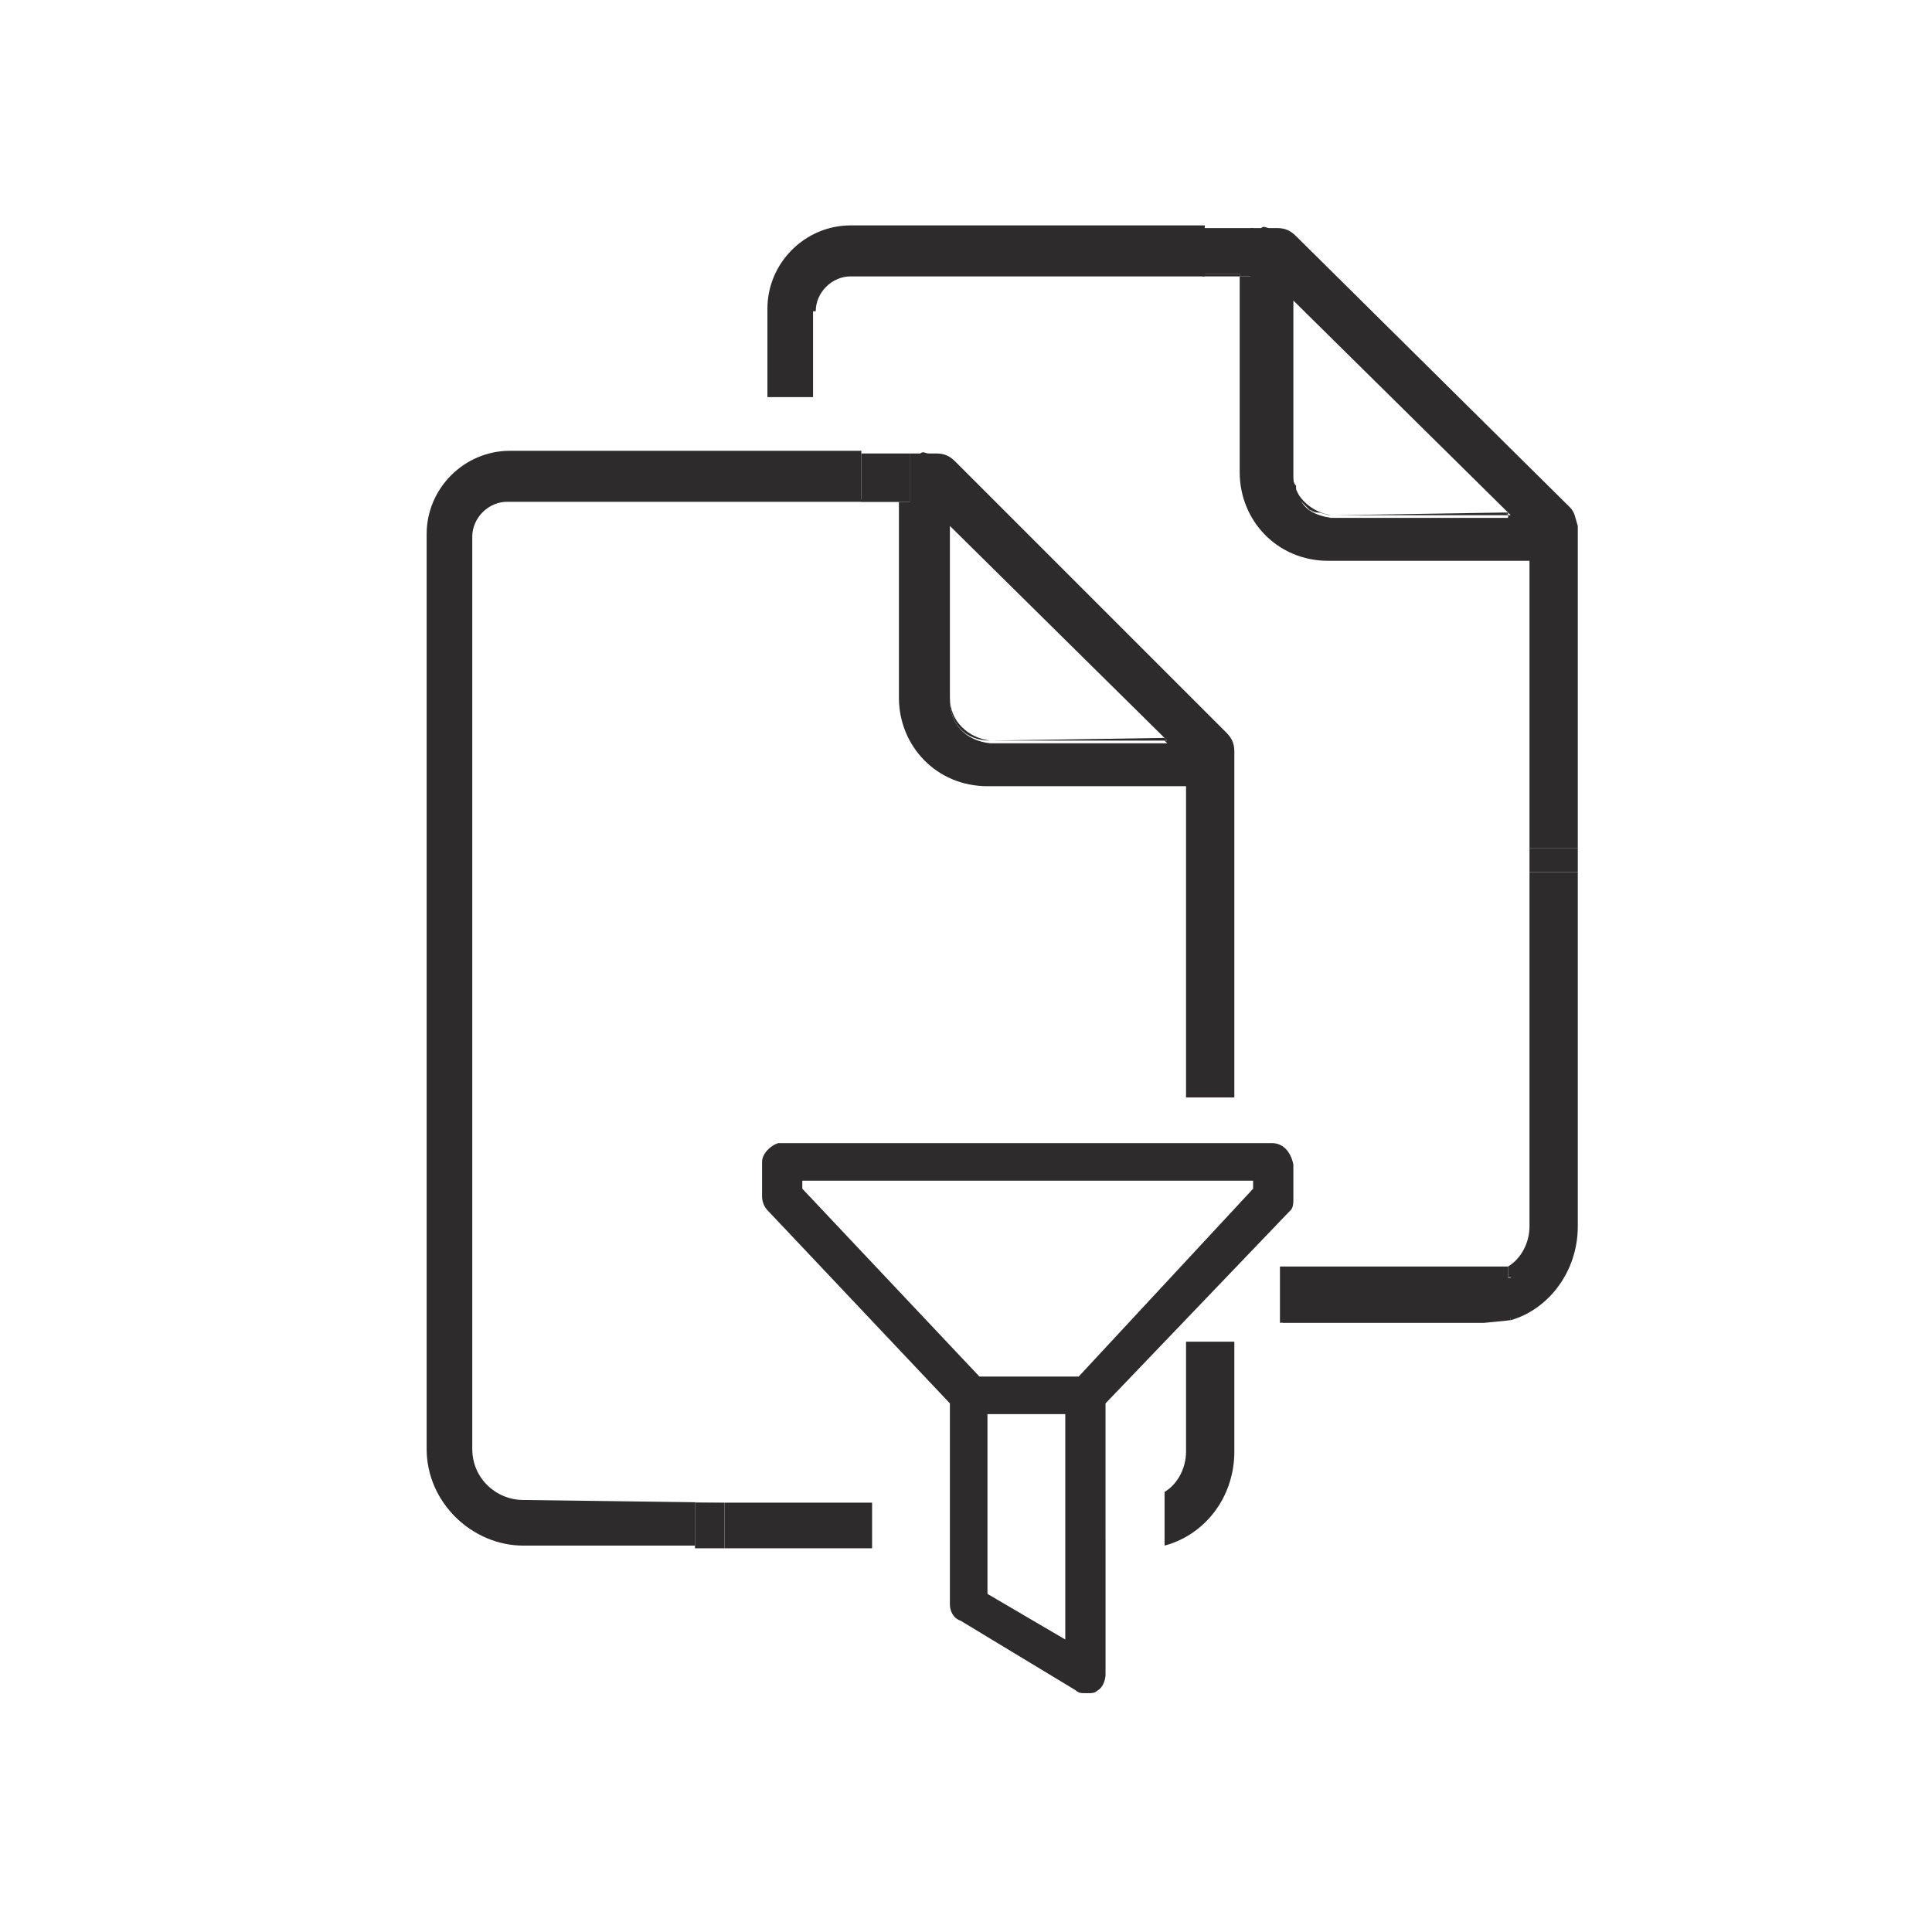 <?xml version="1.0" encoding="utf-8"?>
<!-- Generator: Adobe Illustrator 23.1.1, SVG Export Plug-In . SVG Version: 6.00 Build 0)  -->
<svg version="1.1" id="Layer_1" xmlns="http://www.w3.org/2000/svg" xmlns:xlink="http://www.w3.org/1999/xlink" x="0px" y="0px"
	 viewBox="0 0 72 72" style="enable-background:new 0 0 72 72;" xml:space="preserve">
<style type="text/css">
	.st0{fill:none;}
	.st1{fill:#2D2B2B;}
</style>
<g>
	<polygon class="st0" points="29.9,44.3 36.4,51.3 40.2,51.3 46.7,44.3 46.7,44 29.9,44 	"/>
	<polygon class="st0" points="36.8,59.4 39.7,61.1 39.7,52.7 36.8,52.7 	"/>
	<path class="st1" d="M47.4,42.6H29.1H29c-0.3,0.1-0.6,0.4-0.6,0.7v1.3c0,0.2,0.1,0.4,0.2,0.5l6.8,7.2v7.5c0,0.2,0.1,0.5,0.4,0.6
		l4.3,2.6c0.1,0.1,0.2,0.1,0.4,0.1s0.3,0,0.4-0.1c0.2-0.1,0.3-0.4,0.3-0.6V52.3l6.8-7.1l0.1-0.1c0.1-0.1,0.1-0.3,0.1-0.4v-1.3
		C48.1,42.9,47.8,42.6,47.4,42.6z M39.7,61.1l-2.9-1.7v-6.7h2.9V61.1z M46.7,44.3l-6.5,7h-3.7l-6.6-7V44h16.8V44.3z"/>
</g>
<g>
	<path class="st0" d="M43.4,27.6l-8-8L43.4,27.6z"/>
	<path class="st0" d="M36.9,27.6h6.5l-8-8v6.5C35.4,26.9,36,27.6,36.9,27.6z"/>
	<path class="st1" d="M27,56L27,56l-7.5-0.1c-1,0-1.9-0.8-1.9-1.9V20c0-0.7,0.6-1.3,1.3-1.3h14.6v-0.1h-1.4v-1.8H19
		c-1.7,0-3.1,1.4-3.1,3.1V54c0,2,1.7,3.6,3.6,3.6h6.4V56H27z"/>
	<polygon class="st1" points="27,57.7 25.9,57.7 25.9,57.7 32.5,57.7 32.5,56 27,56 	"/>
	<path class="st1" d="M33.5,18.7V26c0,1.8,1.4,3.3,3.3,3.3h7.4v11.6H46V28.6c0-0.1,0-0.3,0-0.3V28c0-0.3-0.1-0.5-0.3-0.7L35.6,17.2
		c-0.2-0.2-0.4-0.3-0.7-0.3h-0.3c-0.1,0-0.2-0.1-0.3,0c-0.1,0-0.1,0-0.1,0h-0.3v1.8H33.5z M35.4,26.1v-6.5l8.1,8h-0.1l0.1,0.1h-6.6
		C36,27.6,35.4,27,35.4,26.1L35.4,26.1z"/>
	<path class="st1" d="M44.2,54.1c0,0.6-0.3,1.2-0.8,1.5v2c1.5-0.4,2.6-1.8,2.6-3.5V50h-1.8V54.1z"/>
	<path class="st1" d="M36.9,27.6h6.6l-0.1-0.1L36.9,27.6c-0.8-0.1-1.5-0.7-1.5-1.6v0.1C35.4,27,36,27.6,36.9,27.6z"/>
	<polygon class="st1" points="33.5,18.7 33.5,18.7 33.9,18.7 33.9,16.9 32.1,16.9 32.1,18.7 	"/>
	<rect x="25.9" y="56" class="st1" width="1.1" height="1.7"/>
</g>
<g>
	<path class="st0" d="M49.1,19.1c-0.1,0-0.2-0.1-0.3-0.1c0,0-0.1-0.1-0.1-0.1c-0.1-0.1-0.2-0.2-0.3-0.3c0,0,0,0,0,0
		c0.3,0.4,0.7,0.7,1.2,0.8h6.6l-0.1-0.1h-6.5C49.5,19.2,49.3,19.2,49.1,19.1z"/>
	<path class="st0" d="M48.2,18.2C48.2,18.2,48.2,18.2,48.2,18.2c0,0.1,0.1,0.2,0.1,0.3c0,0,0,0,0,0C48.3,18.4,48.3,18.3,48.2,18.2z"
		/>
	<polygon class="st0" points="56.1,19.1 48.2,11.2 56.1,19.1 	"/>
	<path class="st0" d="M49.7,19.2c-0.2,0-0.4,0-0.5-0.1C49.3,19.2,49.5,19.2,49.7,19.2z"/>
	<path class="st0" d="M48.2,17.9c0,0,0-0.1,0-0.1C48.2,17.8,48.2,17.8,48.2,17.9C48.2,17.9,48.2,17.9,48.2,17.9z"/>
	<path class="st0" d="M48.9,19c0,0-0.1-0.1-0.1-0.1C48.8,19,48.8,19,48.9,19z"/>
	<path class="st0" d="M48.2,18c0.2,0.7,0.8,1.1,1.5,1.2l6.4-0.1l-7.9-7.9v6.4c0,0.1,0,0.2,0,0.2C48.2,17.9,48.2,18,48.2,18z"/>
	<path class="st0" d="M48.4,18.5C48.4,18.5,48.4,18.5,48.4,18.5C48.4,18.5,48.4,18.6,48.4,18.5c0,0.1,0.1,0.1,0.1,0.1
		C48.4,18.6,48.4,18.5,48.4,18.5z"/>
	<path class="st0" d="M48.2,18C48.2,18,48.2,18,48.2,18c0,0.1,0,0.2,0,0.2c0,0,0,0,0,0C48.2,18.2,48.2,18.1,48.2,18z"/>
	<path class="st1" d="M30.4,11.6c0-0.7,0.6-1.3,1.3-1.3h13.2v-0.1V8.5V8.4H31.7c-1.7,0-3.1,1.4-3.1,3.1v3.3h1.7V11.6z"/>
	<path class="st1" d="M58.2,47.6l-10.4,0.1v1.6h7.5l1-0.1c0,0-0.1,0-0.1,0L58.2,47.6z"/>
	<path class="st1" d="M58.5,18.9L48.3,8.8c-0.2-0.2-0.4-0.3-0.7-0.3h-0.3c-0.1,0-0.2-0.1-0.3,0c-0.1,0-0.1,0-0.1,0h-0.3v1.8h-0.4
		v7.3c0,1.8,1.4,3.3,3.3,3.3H57v10.7h1.8V20.2c0-0.1,0-0.3,0-0.3v-0.3C58.7,19.3,58.7,19.1,58.5,18.9z M56.2,19.3h-6.6
		c-0.6-0.1-1-0.3-1.2-0.8c0,0,0,0,0,0c-0.1-0.1-0.1-0.2-0.1-0.3c-0.1-0.2-0.1-0.3-0.1-0.5v-0.1v-6.4l8,7.9h0l0.1,0.1h-0.1L56.2,19.3
		z"/>
	<path class="st1" d="M48.4,18.6C48.4,18.6,48.4,18.5,48.4,18.6C48.4,18.5,48.4,18.6,48.4,18.6z"/>
	<path class="st1" d="M48.2,17.9c0,0,0-0.1,0-0.1c0,0.2,0,0.3,0.1,0.5c0-0.1,0-0.1,0-0.2C48.2,18,48.2,17.9,48.2,17.9z"/>
	<path class="st1" d="M57,45.7c0,0.6-0.3,1.2-0.8,1.5v0.4h0.1v1.6c1.4-0.4,2.5-1.8,2.5-3.5V32.5H57V45.7z"/>
	<path class="st1" d="M56.2,47.6v1.6c0,0,0.1,0,0.1,0L56.2,47.6L56.2,47.6z"/>
	<rect x="57" y="31.6" class="st1" width="1.8" height="0.9"/>
	<path class="st1" d="M48.4,18.6c0.1,0.1,0.2,0.2,0.3,0.3C48.6,18.8,48.5,18.7,48.4,18.6z"/>
	<path class="st1" d="M49.1,19.1c-0.1,0-0.2-0.1-0.3-0.1C49,19.1,49,19.1,49.1,19.1z"/>
	<path class="st1" d="M48.4,18.5c0-0.1-0.1-0.2-0.1-0.3C48.3,18.3,48.3,18.4,48.4,18.5z"/>
	<polygon class="st1" points="56.1,19.1 56.1,19.1 56.2,19.2 56.2,19.2 	"/>
	<path class="st1" d="M48.2,17.6L48.2,17.6c0,0.1,0,0.2,0,0.2C48.2,17.8,48.2,17.7,48.2,17.6z"/>
	<path class="st1" d="M48.2,17.9c0,0.1,0,0.1,0,0.2c0,0,0,0,0,0C48.2,18,48.2,17.9,48.2,17.9C48.2,17.9,48.2,17.9,48.2,17.9z"/>
	<path class="st1" d="M48.2,18c0,0.1,0,0.2,0,0.2c0,0.1,0.1,0.2,0.1,0.3c0,0,0,0.1,0.1,0.1c0.1,0.1,0.2,0.2,0.3,0.3
		c0,0,0.1,0.1,0.1,0.1c0.1,0,0.2,0.1,0.3,0.1c0.2,0,0.3,0.1,0.5,0.1C49,19.1,48.4,18.7,48.2,18z"/>
	<polygon class="st1" points="49.7,19.2 56.2,19.2 56.1,19.1 	"/>
	<polygon class="st1" points="56.2,19.1 56.1,19.1 56.2,19.2 	"/>
	<path class="st1" d="M48.2,18c0-0.1,0-0.1,0-0.2C48.2,17.9,48.2,18,48.2,18z"/>
	<polygon class="st1" points="46.2,10.2 46.2,10.3 46.7,10.3 46.7,8.5 44.8,8.5 44.8,10.2 	"/>
	<rect x="44.8" y="10.2" class="st1" width="1.4" height="0.1"/>
</g>
<polygon class="st1" points="47.7,49.3 56.2,48.3 56.2,47.2 47.7,47.2 "/>
</svg>
